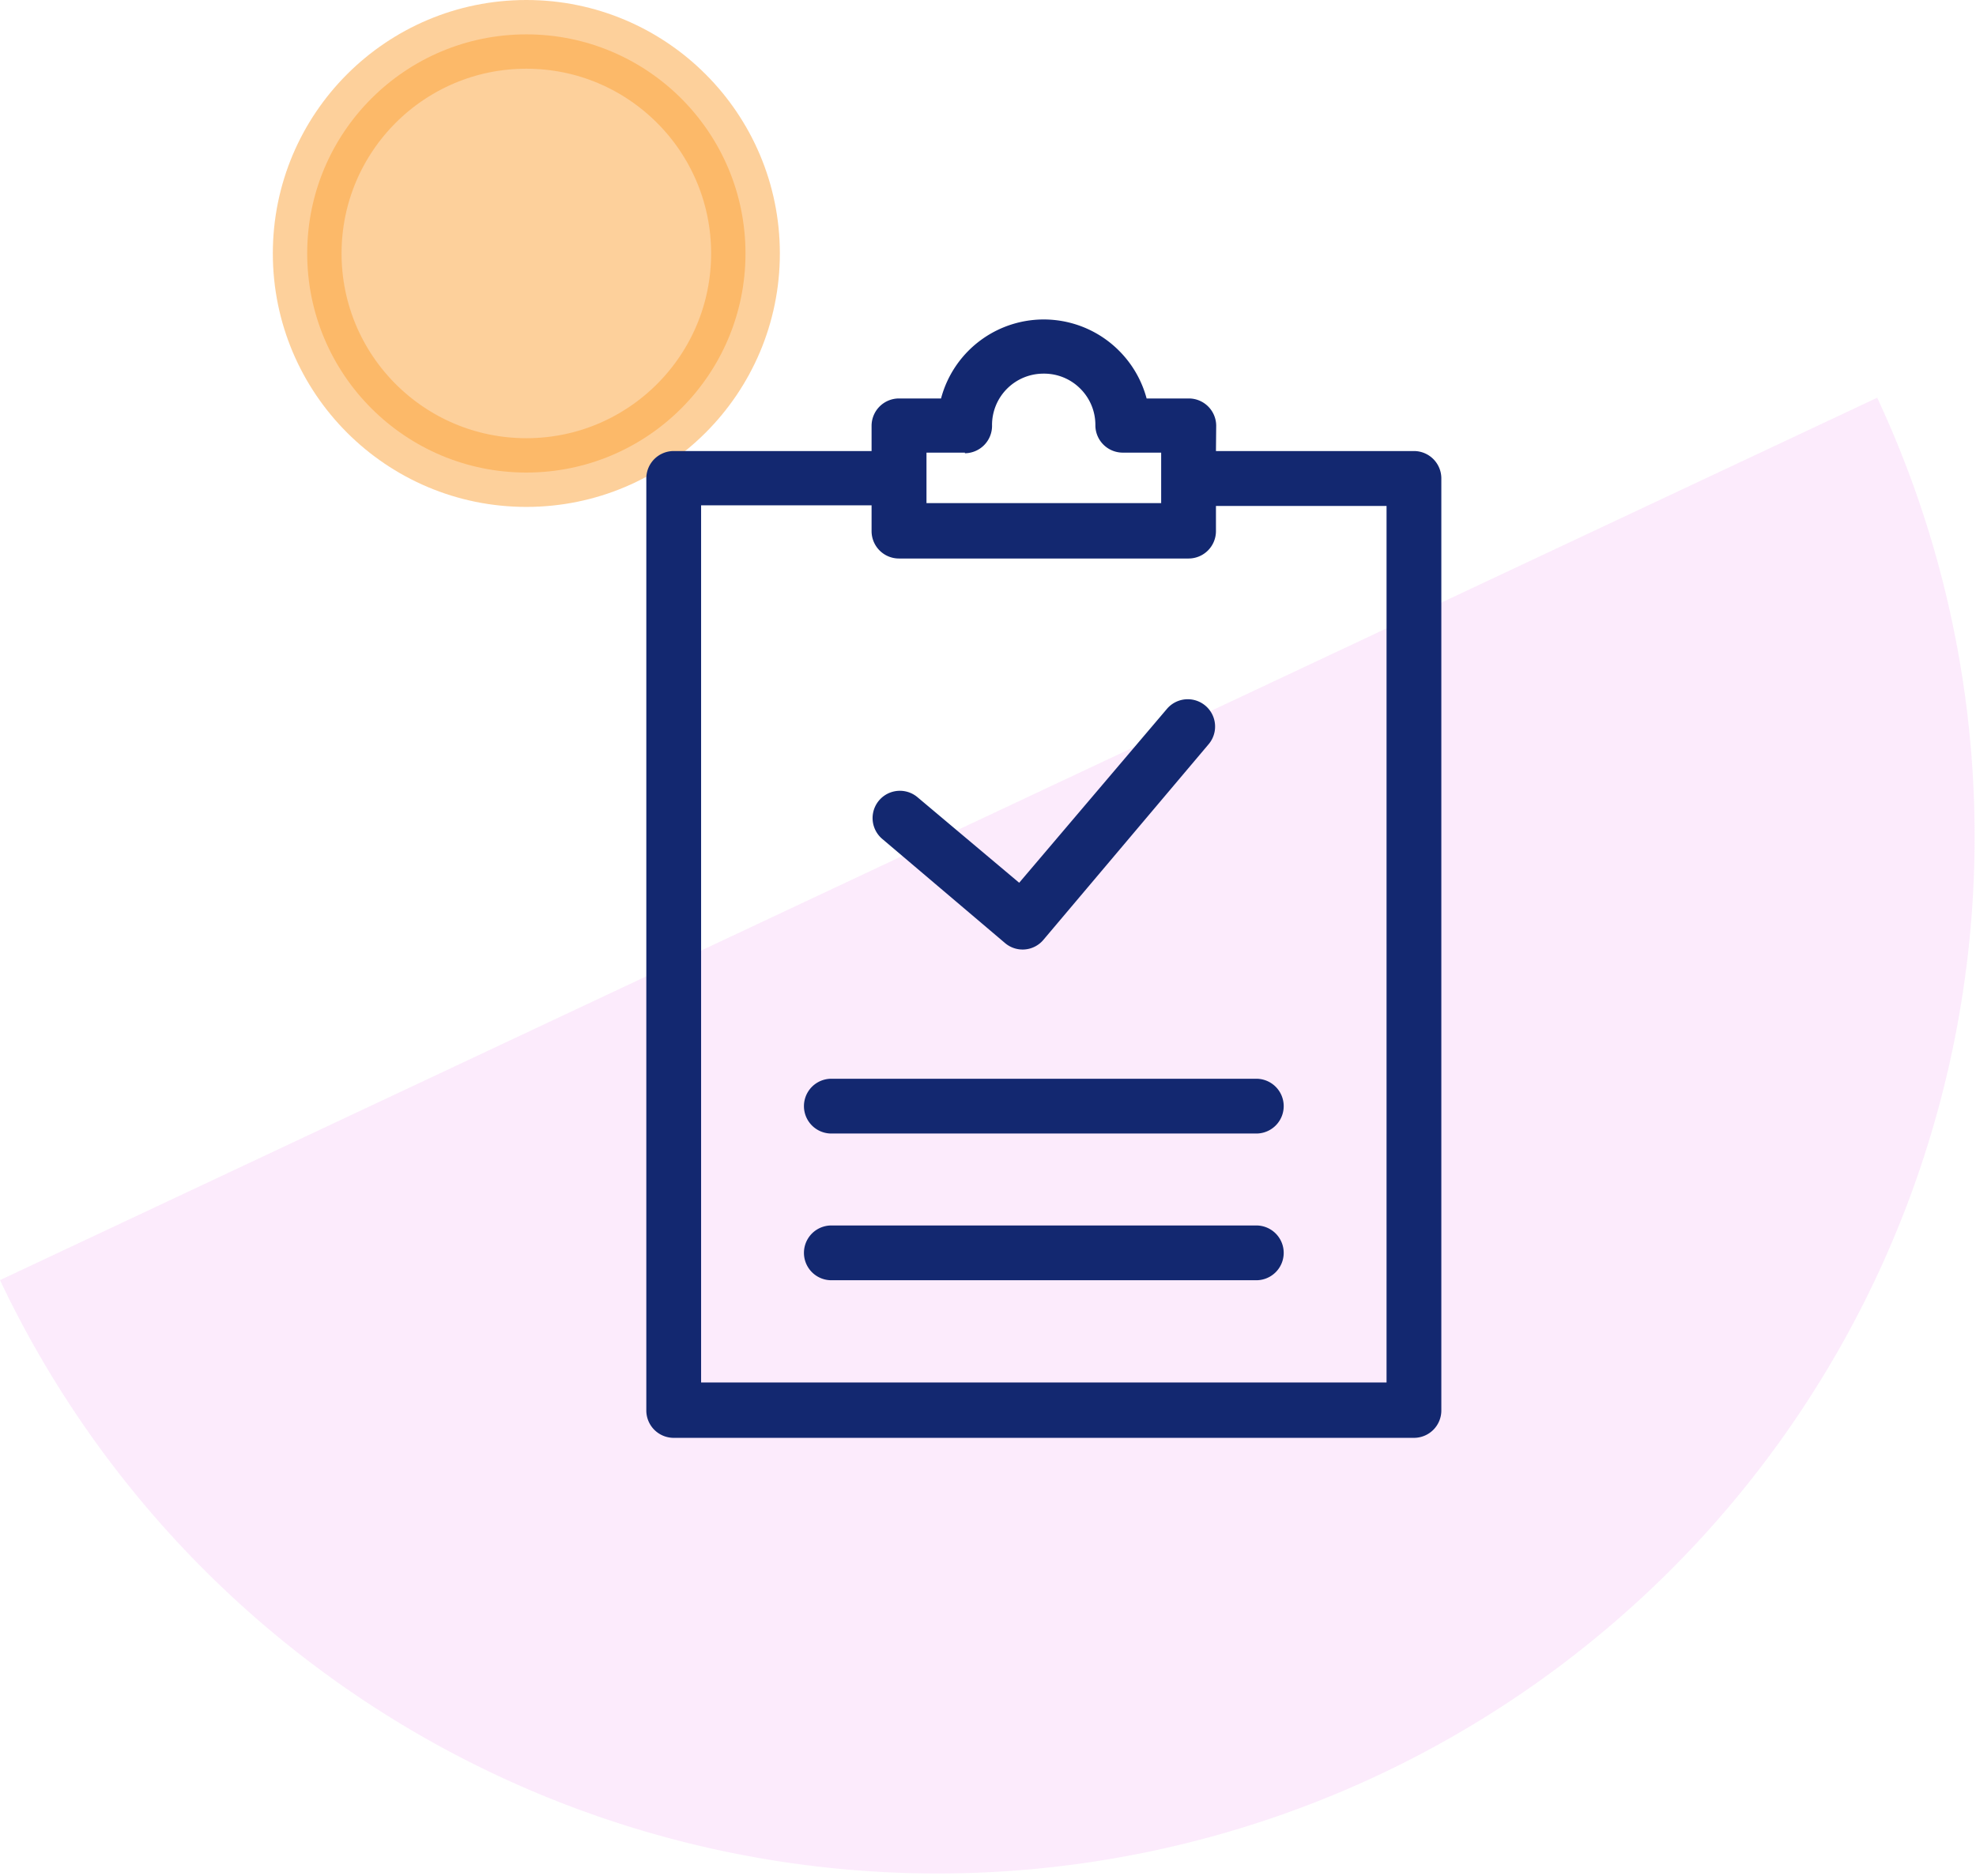 <svg id="Layer_1" data-name="Layer 1" xmlns="http://www.w3.org/2000/svg" viewBox="0 0 161.58 153.44"><defs><style>.cls-1{fill:#e978ee;opacity:0.15;}.cls-2{fill:#fca338;stroke:#fca338;stroke-linecap:round;stroke-linejoin:round;stroke-width:5.62px;opacity:0.5;}.cls-3{fill:#132870;}</style></defs><path class="cls-1" d="M464.29,1533.55a84.81,84.81,0,0,1-153.5,72.17" transform="translate(-310.79 -1501.02)"/><circle class="cls-2" cx="43.04" cy="20.73" r="17.92"/><path class="cls-3" d="M410.22,1537.91h16.19a2.24,2.24,0,0,1,2.24,2.25v76.22a2.24,2.24,0,0,1-2.24,2.24H365.88a2.24,2.24,0,0,1-2.24-2.24v-76.22a2.24,2.24,0,0,1,2.24-2.25h16.18v-2.06a2.24,2.24,0,0,1,2.25-2.24h3.43a8.69,8.69,0,0,1,14.55-3.91h0a8.7,8.7,0,0,1,2.26,3.91H408a2.24,2.24,0,0,1,2.24,2.24Zm-31.45,67.82a2.24,2.24,0,0,1,0-4.48h34.75a2.24,2.24,0,0,1,0,4.48Zm0-12a2.24,2.24,0,0,1,0-4.48h34.75a2.24,2.24,0,0,1,0,4.48Zm3.29-51.38H368.12v71.74h56.05V1542.4H410.22v2.06a2.24,2.24,0,0,1-2.24,2.24H384.31a2.24,2.24,0,0,1-2.25-2.24Zm7.63-4.31h-3.14v4.13h19.19v-4.13H402.6a2.24,2.24,0,0,1-2.24-2.24,4.18,4.18,0,0,0-1.24-3h0a4.17,4.17,0,0,0-3-1.22,4.2,4.2,0,0,0-4.21,4.21A2.24,2.24,0,0,1,389.69,1538.09Zm-6.75,31.6a2.23,2.23,0,0,1,2.87-3.42l8.32,7L406.21,1559a2.23,2.23,0,0,1,3.41,2.89l-13.51,16h0a2.22,2.22,0,0,1-3.14.26Z" transform="translate(-310.79 -1501.02)"/></svg>